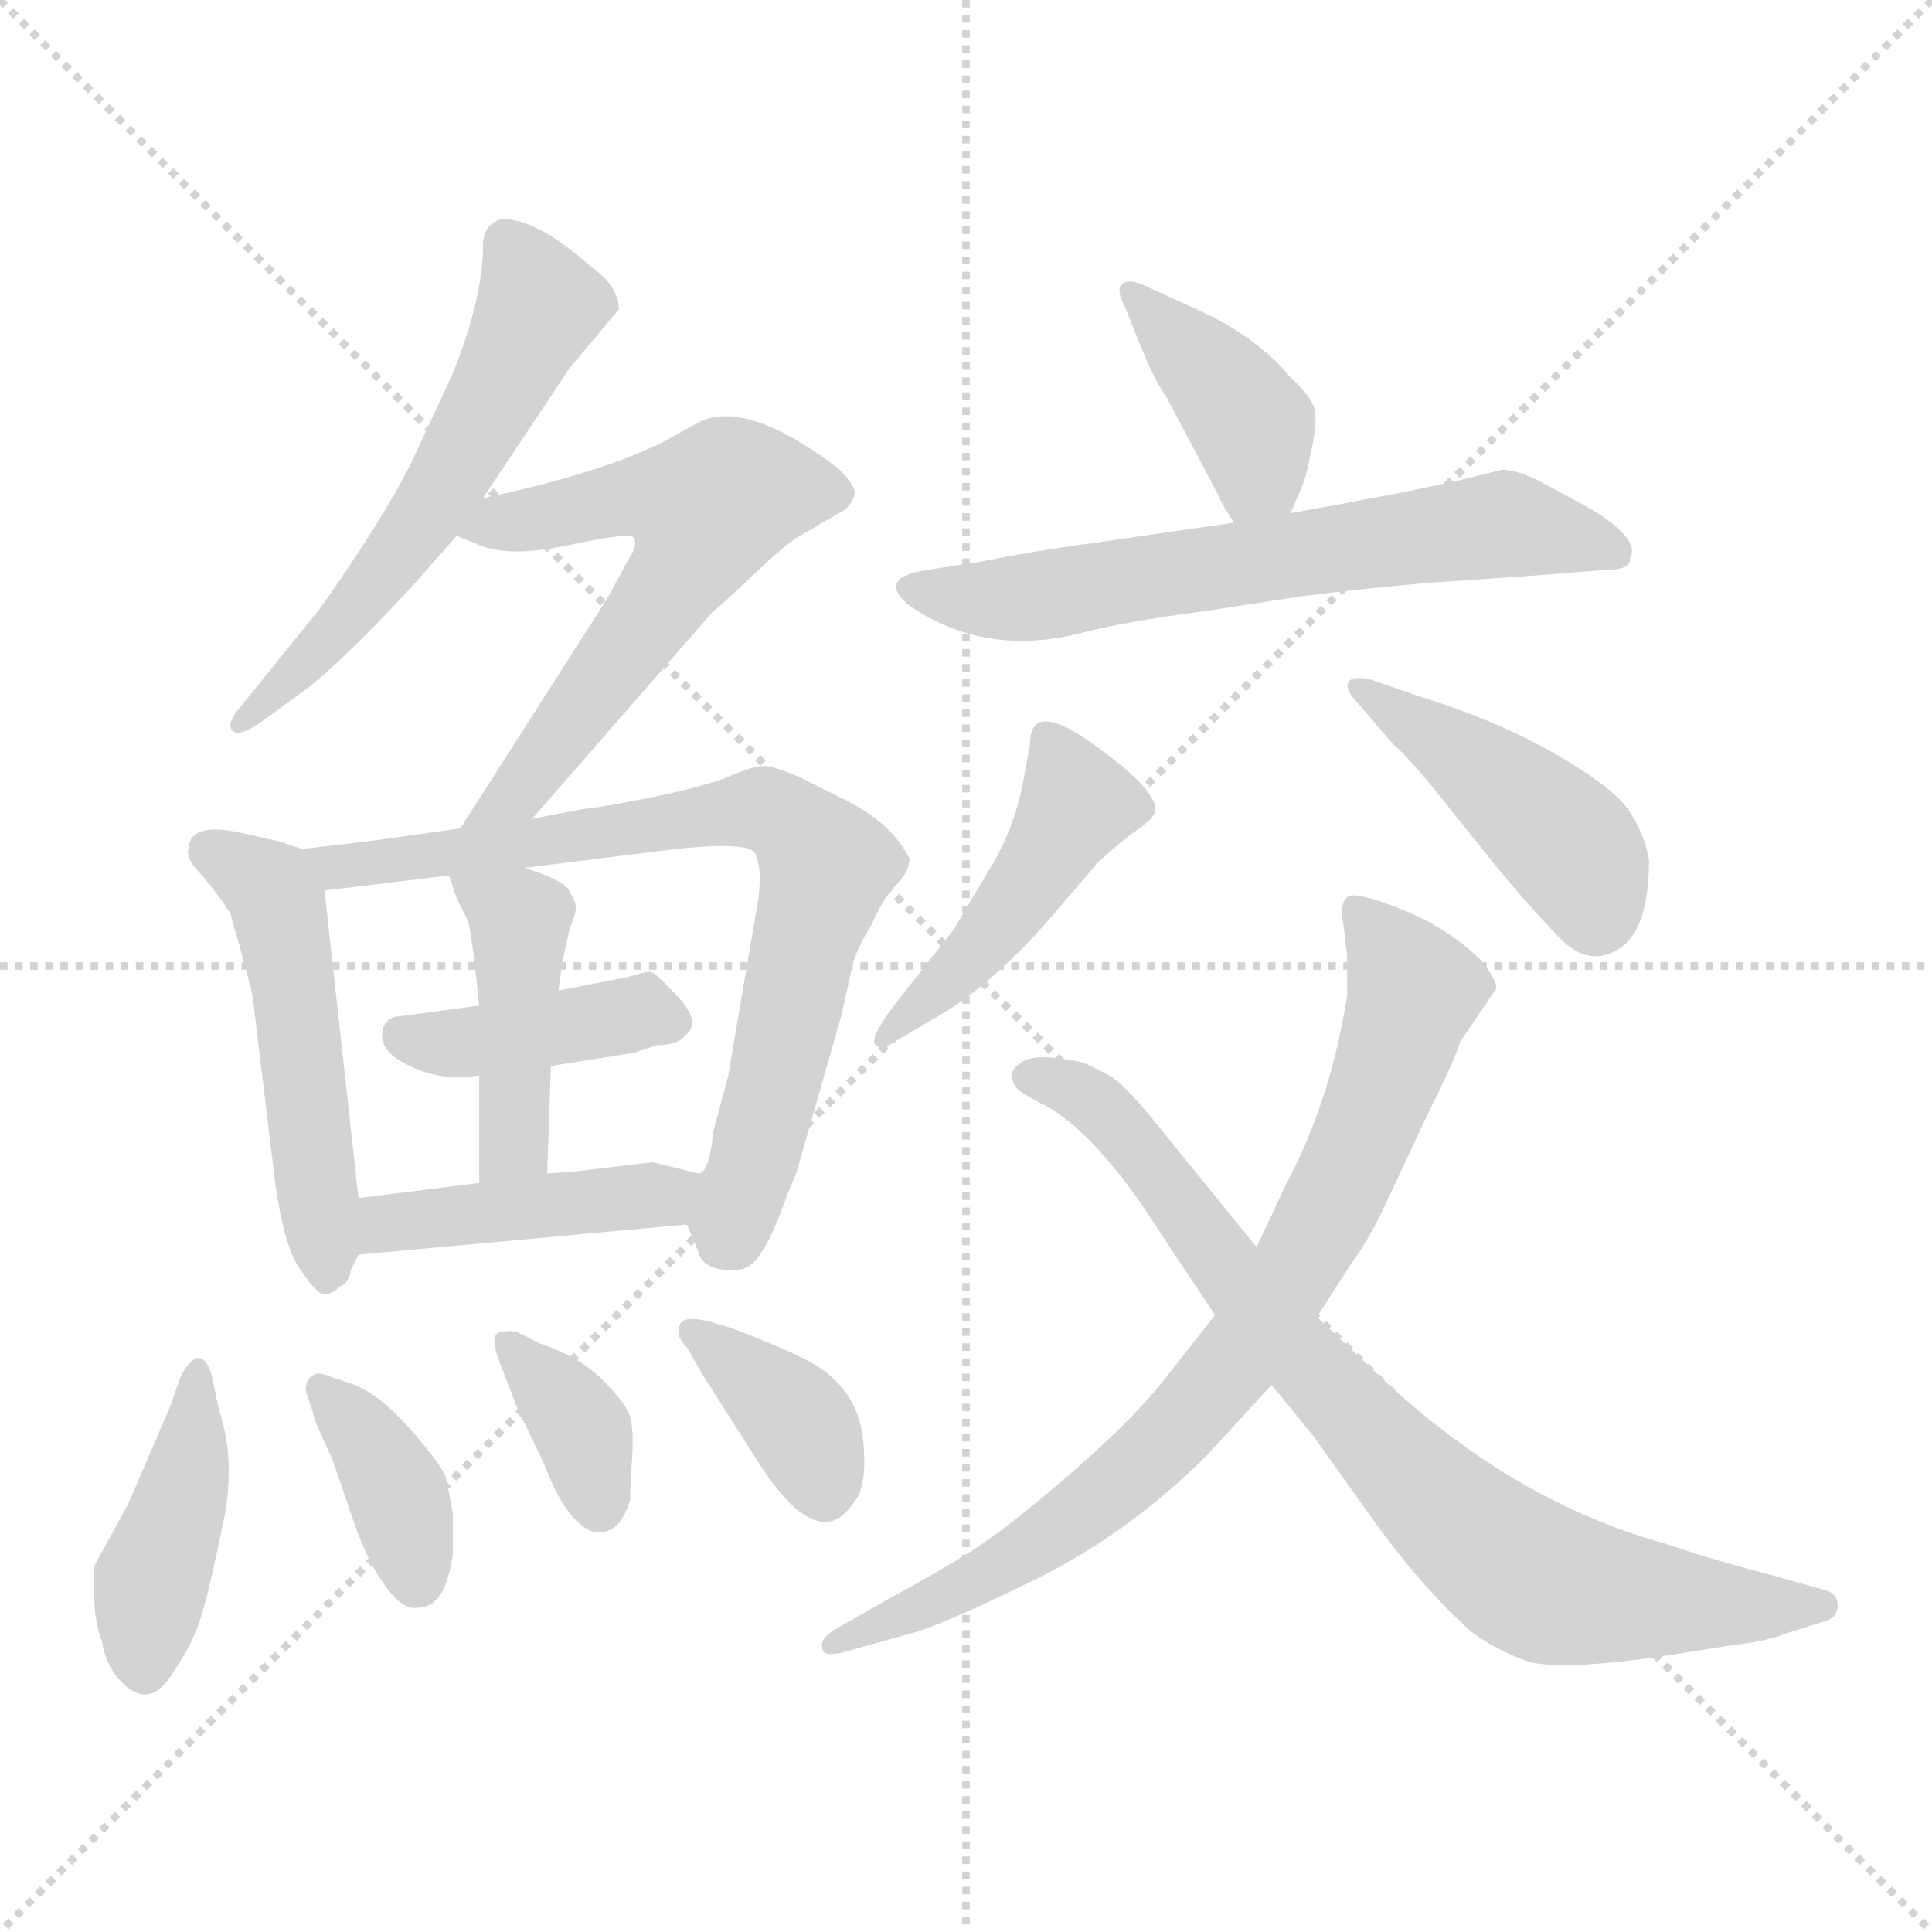 <svg xmlns="http://www.w3.org/2000/svg" version="1.1" viewBox="0 0 1024 1024">
  <g stroke="lightgray" stroke-dasharray="1,1" stroke-width="1" transform="scale(4, 4)">
    <line x1="0" y1="0" x2="256" y2="256" />
    <line x1="256" y1="0" x2="0" y2="256" />
    <line x1="128" y1="0" x2="128" y2="256" />
    <line x1="0" y1="128" x2="256" y2="128" />
  </g>
  <g transform="scale(1.0, -1.0) translate(0.0, -810.00)">
    <style type="text/css">
      
        @keyframes keyframes0 {
          from {
            stroke: blue;
            stroke-dashoffset: 565;
            stroke-width: 128;
          }
          65% {
            animation-timing-function: step-end;
            stroke: blue;
            stroke-dashoffset: 0;
            stroke-width: 128;
          }
          to {
            stroke: black;
            stroke-width: 1024;
          }
        }
        #make-me-a-hanzi-animation-0 {
          animation: keyframes0 0.71s both;
          animation-delay: 0s;
          animation-timing-function: linear;
        }
      
        @keyframes keyframes1 {
          from {
            stroke: blue;
            stroke-dashoffset: 594;
            stroke-width: 128;
          }
          66% {
            animation-timing-function: step-end;
            stroke: blue;
            stroke-dashoffset: 0;
            stroke-width: 128;
          }
          to {
            stroke: black;
            stroke-width: 1024;
          }
        }
        #make-me-a-hanzi-animation-1 {
          animation: keyframes1 0.733s both;
          animation-delay: 0.71s;
          animation-timing-function: linear;
        }
      
        @keyframes keyframes2 {
          from {
            stroke: blue;
            stroke-dashoffset: 502;
            stroke-width: 128;
          }
          62% {
            animation-timing-function: step-end;
            stroke: blue;
            stroke-dashoffset: 0;
            stroke-width: 128;
          }
          to {
            stroke: black;
            stroke-width: 1024;
          }
        }
        #make-me-a-hanzi-animation-2 {
          animation: keyframes2 0.659s both;
          animation-delay: 1.443s;
          animation-timing-function: linear;
        }
      
        @keyframes keyframes3 {
          from {
            stroke: blue;
            stroke-dashoffset: 749;
            stroke-width: 128;
          }
          71% {
            animation-timing-function: step-end;
            stroke: blue;
            stroke-dashoffset: 0;
            stroke-width: 128;
          }
          to {
            stroke: black;
            stroke-width: 1024;
          }
        }
        #make-me-a-hanzi-animation-3 {
          animation: keyframes3 0.86s both;
          animation-delay: 2.102s;
          animation-timing-function: linear;
        }
      
        @keyframes keyframes4 {
          from {
            stroke: blue;
            stroke-dashoffset: 398;
            stroke-width: 128;
          }
          56% {
            animation-timing-function: step-end;
            stroke: blue;
            stroke-dashoffset: 0;
            stroke-width: 128;
          }
          to {
            stroke: black;
            stroke-width: 1024;
          }
        }
        #make-me-a-hanzi-animation-4 {
          animation: keyframes4 0.574s both;
          animation-delay: 2.961s;
          animation-timing-function: linear;
        }
      
        @keyframes keyframes5 {
          from {
            stroke: blue;
            stroke-dashoffset: 428;
            stroke-width: 128;
          }
          58% {
            animation-timing-function: step-end;
            stroke: blue;
            stroke-dashoffset: 0;
            stroke-width: 128;
          }
          to {
            stroke: black;
            stroke-width: 1024;
          }
        }
        #make-me-a-hanzi-animation-5 {
          animation: keyframes5 0.598s both;
          animation-delay: 3.535s;
          animation-timing-function: linear;
        }
      
        @keyframes keyframes6 {
          from {
            stroke: blue;
            stroke-dashoffset: 427;
            stroke-width: 128;
          }
          58% {
            animation-timing-function: step-end;
            stroke: blue;
            stroke-dashoffset: 0;
            stroke-width: 128;
          }
          to {
            stroke: black;
            stroke-width: 1024;
          }
        }
        #make-me-a-hanzi-animation-6 {
          animation: keyframes6 0.597s both;
          animation-delay: 4.133s;
          animation-timing-function: linear;
        }
      
        @keyframes keyframes7 {
          from {
            stroke: blue;
            stroke-dashoffset: 414;
            stroke-width: 128;
          }
          57% {
            animation-timing-function: step-end;
            stroke: blue;
            stroke-dashoffset: 0;
            stroke-width: 128;
          }
          to {
            stroke: black;
            stroke-width: 1024;
          }
        }
        #make-me-a-hanzi-animation-7 {
          animation: keyframes7 0.587s both;
          animation-delay: 4.731s;
          animation-timing-function: linear;
        }
      
        @keyframes keyframes8 {
          from {
            stroke: blue;
            stroke-dashoffset: 371;
            stroke-width: 128;
          }
          55% {
            animation-timing-function: step-end;
            stroke: blue;
            stroke-dashoffset: 0;
            stroke-width: 128;
          }
          to {
            stroke: black;
            stroke-width: 1024;
          }
        }
        #make-me-a-hanzi-animation-8 {
          animation: keyframes8 0.552s both;
          animation-delay: 5.318s;
          animation-timing-function: linear;
        }
      
        @keyframes keyframes9 {
          from {
            stroke: blue;
            stroke-dashoffset: 355;
            stroke-width: 128;
          }
          54% {
            animation-timing-function: step-end;
            stroke: blue;
            stroke-dashoffset: 0;
            stroke-width: 128;
          }
          to {
            stroke: black;
            stroke-width: 1024;
          }
        }
        #make-me-a-hanzi-animation-9 {
          animation: keyframes9 0.539s both;
          animation-delay: 5.87s;
          animation-timing-function: linear;
        }
      
        @keyframes keyframes10 {
          from {
            stroke: blue;
            stroke-dashoffset: 367;
            stroke-width: 128;
          }
          54% {
            animation-timing-function: step-end;
            stroke: blue;
            stroke-dashoffset: 0;
            stroke-width: 128;
          }
          to {
            stroke: black;
            stroke-width: 1024;
          }
        }
        #make-me-a-hanzi-animation-10 {
          animation: keyframes10 0.549s both;
          animation-delay: 6.409s;
          animation-timing-function: linear;
        }
      
        @keyframes keyframes11 {
          from {
            stroke: blue;
            stroke-dashoffset: 394;
            stroke-width: 128;
          }
          56% {
            animation-timing-function: step-end;
            stroke: blue;
            stroke-dashoffset: 0;
            stroke-width: 128;
          }
          to {
            stroke: black;
            stroke-width: 1024;
          }
        }
        #make-me-a-hanzi-animation-11 {
          animation: keyframes11 0.571s both;
          animation-delay: 6.957s;
          animation-timing-function: linear;
        }
      
        @keyframes keyframes12 {
          from {
            stroke: blue;
            stroke-dashoffset: 629;
            stroke-width: 128;
          }
          67% {
            animation-timing-function: step-end;
            stroke: blue;
            stroke-dashoffset: 0;
            stroke-width: 128;
          }
          to {
            stroke: black;
            stroke-width: 1024;
          }
        }
        #make-me-a-hanzi-animation-12 {
          animation: keyframes12 0.762s both;
          animation-delay: 7.528s;
          animation-timing-function: linear;
        }
      
        @keyframes keyframes13 {
          from {
            stroke: blue;
            stroke-dashoffset: 457;
            stroke-width: 128;
          }
          60% {
            animation-timing-function: step-end;
            stroke: blue;
            stroke-dashoffset: 0;
            stroke-width: 128;
          }
          to {
            stroke: black;
            stroke-width: 1024;
          }
        }
        #make-me-a-hanzi-animation-13 {
          animation: keyframes13 0.622s both;
          animation-delay: 8.29s;
          animation-timing-function: linear;
        }
      
        @keyframes keyframes14 {
          from {
            stroke: blue;
            stroke-dashoffset: 435;
            stroke-width: 128;
          }
          59% {
            animation-timing-function: step-end;
            stroke: blue;
            stroke-dashoffset: 0;
            stroke-width: 128;
          }
          to {
            stroke: black;
            stroke-width: 1024;
          }
        }
        #make-me-a-hanzi-animation-14 {
          animation: keyframes14 0.604s both;
          animation-delay: 8.912s;
          animation-timing-function: linear;
        }
      
        @keyframes keyframes15 {
          from {
            stroke: blue;
            stroke-dashoffset: 789;
            stroke-width: 128;
          }
          72% {
            animation-timing-function: step-end;
            stroke: blue;
            stroke-dashoffset: 0;
            stroke-width: 128;
          }
          to {
            stroke: black;
            stroke-width: 1024;
          }
        }
        #make-me-a-hanzi-animation-15 {
          animation: keyframes15 0.892s both;
          animation-delay: 9.516s;
          animation-timing-function: linear;
        }
      
        @keyframes keyframes16 {
          from {
            stroke: blue;
            stroke-dashoffset: 793;
            stroke-width: 128;
          }
          72% {
            animation-timing-function: step-end;
            stroke: blue;
            stroke-dashoffset: 0;
            stroke-width: 128;
          }
          to {
            stroke: black;
            stroke-width: 1024;
          }
        }
        #make-me-a-hanzi-animation-16 {
          animation: keyframes16 0.895s both;
          animation-delay: 10.408s;
          animation-timing-function: linear;
        }
      
    </style>
    
      <path d="M 240 612 L 220 569 Q 206 539 170 488 L 128 436 Q 120 427 123 423 Q 126 419 138 427 L 164 446 Q 186 464 220 501 L 242 526 L 256 546 L 302 615 L 328 646 Q 328 658 314 668 Q 285 694 266 694 Q 256 691 256 680 Q 256 652 240 612 Z" fill="lightgray" />
    
      <path d="M 242 526 L 252 522 Q 268 514 301 521 Q 333 528 336 525 Q 338 521 334 515 Q 330 508 322 493 L 244 371 C 228 346 262 353 282 376 L 378 486 Q 381 488 400 506 Q 418 523 424 526 L 448 540 Q 452 544 453 548 Q 454 552 444 562 Q 395 599 370 586 L 352 576 Q 318 559 256 546 C 227 540 215 537 242 526 Z" fill="lightgray" />
    
      <path d="M 160 360 L 148 364 L 126 369 Q 100 374 100 360 Q 98 355 108 345 Q 117 334 122 326 Q 133 288 134 281 L 146 182 Q 151 147 160 136 Q 168 124 172 124 Q 176 124 180 128 Q 185 130 186 137 L 190 145 L 190 175 L 172 338 C 170 357 170 357 160 360 Z" fill="lightgray" />
    
      <path d="M 402 334 L 386 240 L 378 210 Q 376 188 370 188 C 361 169 361 169 364 161 L 370 147 Q 372 138 384 137 Q 396 135 402 144 Q 408 152 414 168 Q 420 184 422 188 L 446 272 L 452 299 Q 454 307 462 320 Q 468 334 475 341 Q 482 348 482 355 Q 473 373 450 385 L 424 398 Q 410 404 405 404 Q 400 404 390 400 Q 380 395 353 389 Q 325 383 308 381 L 282 376 L 244 371 L 216 367 Q 204 365 160 360 C 130 357 142 334 172 338 L 238 346 L 278 350 L 358 360 Q 396 364 400 358 Q 404 351 402 334 Z" fill="lightgray" />
    
      <path d="M 292 245 L 336 252 L 348 256 Q 359 256 363 261 Q 372 268 359.5 281.5 Q 347 295 344.5 295 Q 342 295 332 292 L 296 285 L 254 277 L 209 271 Q 203 269 202.5 262 Q 202 255 210 249 Q 230 236 254 240 L 292 245 Z" fill="lightgray" />
    
      <path d="M 290 188 L 292 245 L 296 285 L 298 300 L 302 318 Q 306 327 305 331 Q 304 334 301 339 Q 297 344 278 350 C 250 360 231 366 238 346 L 242 334 L 248 322 Q 250 316 254 277 L 254 240 L 254 183 C 254 153 289 158 290 188 Z" fill="lightgray" />
    
      <path d="M 370 188 L 346 194 L 304 189 L 290 188 L 254 183 L 190 175 C 160 171 160 142 190 145 L 364 161 C 394 164 399 181 370 188 Z" fill="lightgray" />
    
      <path d="M 112 82 Q 106 99 96 81 L 90 64 L 68 13 L 56 -9 Q 52 -16 50 -20 L 50 -37 Q 50 -49 54 -60 Q 56 -72 63 -80 Q 79 -98 92 -76 Q 103 -60 107.5 -44 Q 112 -28 118.5 4 Q 125 36 116 63 L 112 82 Z" fill="lightgray" />
    
      <path d="M 162 73 L 166 61 Q 166 58 176 37 L 188 2 Q 195 -18 204.5 -31 Q 214 -44 222 -42 Q 236 -42 240 -14 L 240 8 Q 238 19 236 28 Q 232 36 217 53 Q 202 70 188 76 L 176 80 Q 172 82 168 82 Q 162 80 162 73 Z" fill="lightgray" />
    
      <path d="M 334 15 Q 334 22 335 37 Q 336 52 334 59 Q 332 66 319.5 78.5 Q 307 91 286 98 L 274 104 Q 270 105 266 104 Q 258 104 266 85 L 274 64 L 288 35 Q 296 14 304 5.5 Q 312 -3 318 -2 Q 329 -2 334 15 Z" fill="lightgray" />
    
      <path d="M 378 109 Q 360 114 360 106 Q 358 102 364 96 L 372 82 L 400 38 Q 433 -15 452 13 Q 460 21 457.5 46.5 Q 455 72 433 86 Q 422 93 388 106 L 378 109 Z" fill="lightgray" />
    
      <path d="M 684 538 L 690 552 Q 692 556 695 571 Q 698 585 697 592 Q 696 599 684 610 Q 665 633 630 648 L 608 658 Q 598 663 594 659 Q 592 655 596 648 L 604 628 Q 612 608 618 600 L 646 547 Q 648 542 654 533 C 670 508 672 510 684 538 Z" fill="lightgray" />
    
      <path d="M 654 533 L 578 522 Q 548 518 518 512 L 492 508 Q 464 504 482 489 Q 523 461 575 475 Q 599 481 638 486 L 690 494 Q 722 498 756 501 L 814 505 L 852 508 Q 864 508 864 514 Q 870 525 840 542 L 816 555 Q 804 561 796 561 L 780 557 Q 768 554 738 548 L 706 542 Q 700 541 684 538 L 654 533 Z" fill="lightgray" />
    
      <path d="M 484 290 Q 461 262 463.5 257 Q 466 252 476 259 L 500 273 Q 529 291 558 325 L 582 353 Q 594 364 602.5 370 Q 611 376 612 379 Q 616 389 581 414.5 Q 546 440 546 416 L 542 394 Q 537 370 525.5 351 Q 514 332 506 318 L 484 290 Z" fill="lightgray" />
    
      <path d="M 738 416 Q 747 408 760 392 L 792 352 Q 811 329 826.5 313 Q 842 297 858 307 Q 874 317 874 354 Q 872 367 864 379.5 Q 856 392 825 410 Q 794 428 752 441 L 726 450 Q 716 452 714.5 448 Q 713 444 720 437 L 738 416 Z" fill="lightgray" />
    
      <path d="M 644 113 L 618 80 Q 602 59 568 29.5 Q 534 0 515 -12 Q 496 -24 470 -38 L 442 -54 Q 434 -59 436 -64 Q 436 -68 446 -66 L 482 -56 Q 498 -52 548 -27.5 Q 598 -3 640 39 L 674 76 L 698 112 L 716 140 Q 725 152 734 171 L 756 218 Q 771 248 774 258 L 793 286 Q 794 289 786 300 Q 768 318 743 328 Q 718 338 714 334.5 Q 710 331 712 320 L 714 304 L 714 282 Q 705 226 682 183 L 666 149 L 644 113 Z" fill="lightgray" />
    
      <path d="M 674 76 L 696 49 L 726 7 Q 753 -31 780 -55 Q 792 -64 808 -70 Q 824 -76 880 -68 L 918 -62 Q 936 -60 946 -56 L 968 -49 Q 974 -47 974 -41 Q 974 -35 968 -33 L 936 -24 Q 912 -18 882 -8 Q 803 14 734 78 L 698 112 L 666 149 L 610 218 Q 595 236 588 240 L 576 246 Q 572 248 556.5 249.5 Q 541 251 536 241 Q 536 236 540 232 Q 546 228 556 223 Q 584 206 616 155 L 644 113 L 674 76 Z" fill="lightgray" />
    
    
      <clipPath id="make-me-a-hanzi-clip-0">
        <path d="M 240 612 L 220 569 Q 206 539 170 488 L 128 436 Q 120 427 123 423 Q 126 419 138 427 L 164 446 Q 186 464 220 501 L 242 526 L 256 546 L 302 615 L 328 646 Q 328 658 314 668 Q 285 694 266 694 Q 256 691 256 680 Q 256 652 240 612 Z" />
      </clipPath>
      <path clip-path="url(#make-me-a-hanzi-clip-0)" d="M 269 681 L 286 649 L 256 588 L 191 491 L 130 428" fill="none" id="make-me-a-hanzi-animation-0" stroke-dasharray="437 874" stroke-linecap="round" />
    
      <clipPath id="make-me-a-hanzi-clip-1">
        <path d="M 242 526 L 252 522 Q 268 514 301 521 Q 333 528 336 525 Q 338 521 334 515 Q 330 508 322 493 L 244 371 C 228 346 262 353 282 376 L 378 486 Q 381 488 400 506 Q 418 523 424 526 L 448 540 Q 452 544 453 548 Q 454 552 444 562 Q 395 599 370 586 L 352 576 Q 318 559 256 546 C 227 540 215 537 242 526 Z" />
      </clipPath>
      <path clip-path="url(#make-me-a-hanzi-clip-1)" d="M 249 529 L 330 546 L 375 540 L 346 485 L 274 389 L 250 376" fill="none" id="make-me-a-hanzi-animation-1" stroke-dasharray="466 932" stroke-linecap="round" />
    
      <clipPath id="make-me-a-hanzi-clip-2">
        <path d="M 160 360 L 148 364 L 126 369 Q 100 374 100 360 Q 98 355 108 345 Q 117 334 122 326 Q 133 288 134 281 L 146 182 Q 151 147 160 136 Q 168 124 172 124 Q 176 124 180 128 Q 185 130 186 137 L 190 145 L 190 175 L 172 338 C 170 357 170 357 160 360 Z" />
      </clipPath>
      <path clip-path="url(#make-me-a-hanzi-clip-2)" d="M 112 358 L 143 340 L 147 332 L 173 132" fill="none" id="make-me-a-hanzi-animation-2" stroke-dasharray="374 748" stroke-linecap="round" />
    
      <clipPath id="make-me-a-hanzi-clip-3">
        <path d="M 402 334 L 386 240 L 378 210 Q 376 188 370 188 C 361 169 361 169 364 161 L 370 147 Q 372 138 384 137 Q 396 135 402 144 Q 408 152 414 168 Q 420 184 422 188 L 446 272 L 452 299 Q 454 307 462 320 Q 468 334 475 341 Q 482 348 482 355 Q 473 373 450 385 L 424 398 Q 410 404 405 404 Q 400 404 390 400 Q 380 395 353 389 Q 325 383 308 381 L 282 376 L 244 371 L 216 367 Q 204 365 160 360 C 130 357 142 334 172 338 L 238 346 L 278 350 L 358 360 Q 396 364 400 358 Q 404 351 402 334 Z" />
      </clipPath>
      <path clip-path="url(#make-me-a-hanzi-clip-3)" d="M 170 358 L 178 350 L 404 381 L 420 373 L 438 351 L 384 151" fill="none" id="make-me-a-hanzi-animation-3" stroke-dasharray="621 1242" stroke-linecap="round" />
    
      <clipPath id="make-me-a-hanzi-clip-4">
        <path d="M 292 245 L 336 252 L 348 256 Q 359 256 363 261 Q 372 268 359.5 281.5 Q 347 295 344.5 295 Q 342 295 332 292 L 296 285 L 254 277 L 209 271 Q 203 269 202.5 262 Q 202 255 210 249 Q 230 236 254 240 L 292 245 Z" />
      </clipPath>
      <path clip-path="url(#make-me-a-hanzi-clip-4)" d="M 214 260 L 245 257 L 340 274 L 354 270" fill="none" id="make-me-a-hanzi-animation-4" stroke-dasharray="270 540" stroke-linecap="round" />
    
      <clipPath id="make-me-a-hanzi-clip-5">
        <path d="M 290 188 L 292 245 L 296 285 L 298 300 L 302 318 Q 306 327 305 331 Q 304 334 301 339 Q 297 344 278 350 C 250 360 231 366 238 346 L 242 334 L 248 322 Q 250 316 254 277 L 254 240 L 254 183 C 254 153 289 158 290 188 Z" />
      </clipPath>
      <path clip-path="url(#make-me-a-hanzi-clip-5)" d="M 245 342 L 276 319 L 273 210 L 259 190" fill="none" id="make-me-a-hanzi-animation-5" stroke-dasharray="300 600" stroke-linecap="round" />
    
      <clipPath id="make-me-a-hanzi-clip-6">
        <path d="M 370 188 L 346 194 L 304 189 L 290 188 L 254 183 L 190 175 C 160 171 160 142 190 145 L 364 161 C 394 164 399 181 370 188 Z" />
      </clipPath>
      <path clip-path="url(#make-me-a-hanzi-clip-6)" d="M 197 153 L 205 162 L 339 175 L 362 183" fill="none" id="make-me-a-hanzi-animation-6" stroke-dasharray="299 598" stroke-linecap="round" />
    
      <clipPath id="make-me-a-hanzi-clip-7">
        <path d="M 112 82 Q 106 99 96 81 L 90 64 L 68 13 L 56 -9 Q 52 -16 50 -20 L 50 -37 Q 50 -49 54 -60 Q 56 -72 63 -80 Q 79 -98 92 -76 Q 103 -60 107.5 -44 Q 112 -28 118.5 4 Q 125 36 116 63 L 112 82 Z" />
      </clipPath>
      <path clip-path="url(#make-me-a-hanzi-clip-7)" d="M 104 82 L 99 28 L 80 -27 L 77 -72" fill="none" id="make-me-a-hanzi-animation-7" stroke-dasharray="286 572" stroke-linecap="round" />
    
      <clipPath id="make-me-a-hanzi-clip-8">
        <path d="M 162 73 L 166 61 Q 166 58 176 37 L 188 2 Q 195 -18 204.5 -31 Q 214 -44 222 -42 Q 236 -42 240 -14 L 240 8 Q 238 19 236 28 Q 232 36 217 53 Q 202 70 188 76 L 176 80 Q 172 82 168 82 Q 162 80 162 73 Z" />
      </clipPath>
      <path clip-path="url(#make-me-a-hanzi-clip-8)" d="M 170 74 L 206 28 L 221 -27" fill="none" id="make-me-a-hanzi-animation-8" stroke-dasharray="243 486" stroke-linecap="round" />
    
      <clipPath id="make-me-a-hanzi-clip-9">
        <path d="M 334 15 Q 334 22 335 37 Q 336 52 334 59 Q 332 66 319.5 78.5 Q 307 91 286 98 L 274 104 Q 270 105 266 104 Q 258 104 266 85 L 274 64 L 288 35 Q 296 14 304 5.5 Q 312 -3 318 -2 Q 329 -2 334 15 Z" />
      </clipPath>
      <path clip-path="url(#make-me-a-hanzi-clip-9)" d="M 270 97 L 306 57 L 317 13" fill="none" id="make-me-a-hanzi-animation-9" stroke-dasharray="227 454" stroke-linecap="round" />
    
      <clipPath id="make-me-a-hanzi-clip-10">
        <path d="M 378 109 Q 360 114 360 106 Q 358 102 364 96 L 372 82 L 400 38 Q 433 -15 452 13 Q 460 21 457.5 46.5 Q 455 72 433 86 Q 422 93 388 106 L 378 109 Z" />
      </clipPath>
      <path clip-path="url(#make-me-a-hanzi-clip-10)" d="M 368 103 L 421 59 L 437 20" fill="none" id="make-me-a-hanzi-animation-10" stroke-dasharray="239 478" stroke-linecap="round" />
    
      <clipPath id="make-me-a-hanzi-clip-11">
        <path d="M 684 538 L 690 552 Q 692 556 695 571 Q 698 585 697 592 Q 696 599 684 610 Q 665 633 630 648 L 608 658 Q 598 663 594 659 Q 592 655 596 648 L 604 628 Q 612 608 618 600 L 646 547 Q 648 542 654 533 C 670 508 672 510 684 538 Z" />
      </clipPath>
      <path clip-path="url(#make-me-a-hanzi-clip-11)" d="M 601 655 L 664 582 L 667 560 L 660 542" fill="none" id="make-me-a-hanzi-animation-11" stroke-dasharray="266 532" stroke-linecap="round" />
    
      <clipPath id="make-me-a-hanzi-clip-12">
        <path d="M 654 533 L 578 522 Q 548 518 518 512 L 492 508 Q 464 504 482 489 Q 523 461 575 475 Q 599 481 638 486 L 690 494 Q 722 498 756 501 L 814 505 L 852 508 Q 864 508 864 514 Q 870 525 840 542 L 816 555 Q 804 561 796 561 L 780 557 Q 768 554 738 548 L 706 542 Q 700 541 684 538 L 654 533 Z" />
      </clipPath>
      <path clip-path="url(#make-me-a-hanzi-clip-12)" d="M 486 499 L 548 493 L 797 532 L 854 518" fill="none" id="make-me-a-hanzi-animation-12" stroke-dasharray="501 1002" stroke-linecap="round" />
    
      <clipPath id="make-me-a-hanzi-clip-13">
        <path d="M 484 290 Q 461 262 463.5 257 Q 466 252 476 259 L 500 273 Q 529 291 558 325 L 582 353 Q 594 364 602.5 370 Q 611 376 612 379 Q 616 389 581 414.5 Q 546 440 546 416 L 542 394 Q 537 370 525.5 351 Q 514 332 506 318 L 484 290 Z" />
      </clipPath>
      <path clip-path="url(#make-me-a-hanzi-clip-13)" d="M 555 418 L 572 385 L 528 318 L 483 278 L 470 259" fill="none" id="make-me-a-hanzi-animation-13" stroke-dasharray="329 658" stroke-linecap="round" />
    
      <clipPath id="make-me-a-hanzi-clip-14">
        <path d="M 738 416 Q 747 408 760 392 L 792 352 Q 811 329 826.5 313 Q 842 297 858 307 Q 874 317 874 354 Q 872 367 864 379.5 Q 856 392 825 410 Q 794 428 752 441 L 726 450 Q 716 452 714.5 448 Q 713 444 720 437 L 738 416 Z" />
      </clipPath>
      <path clip-path="url(#make-me-a-hanzi-clip-14)" d="M 721 444 L 769 414 L 824 369 L 836 357 L 846 324" fill="none" id="make-me-a-hanzi-animation-14" stroke-dasharray="307 614" stroke-linecap="round" />
    
      <clipPath id="make-me-a-hanzi-clip-15">
        <path d="M 644 113 L 618 80 Q 602 59 568 29.5 Q 534 0 515 -12 Q 496 -24 470 -38 L 442 -54 Q 434 -59 436 -64 Q 436 -68 446 -66 L 482 -56 Q 498 -52 548 -27.5 Q 598 -3 640 39 L 674 76 L 698 112 L 716 140 Q 725 152 734 171 L 756 218 Q 771 248 774 258 L 793 286 Q 794 289 786 300 Q 768 318 743 328 Q 718 338 714 334.5 Q 710 331 712 320 L 714 304 L 714 282 Q 705 226 682 183 L 666 149 L 644 113 Z" />
      </clipPath>
      <path clip-path="url(#make-me-a-hanzi-clip-15)" d="M 719 326 L 749 282 L 714 188 L 658 93 L 610 39 L 558 -3 L 502 -36 L 442 -61" fill="none" id="make-me-a-hanzi-animation-15" stroke-dasharray="661 1322" stroke-linecap="round" />
    
      <clipPath id="make-me-a-hanzi-clip-16">
        <path d="M 674 76 L 696 49 L 726 7 Q 753 -31 780 -55 Q 792 -64 808 -70 Q 824 -76 880 -68 L 918 -62 Q 936 -60 946 -56 L 968 -49 Q 974 -47 974 -41 Q 974 -35 968 -33 L 936 -24 Q 912 -18 882 -8 Q 803 14 734 78 L 698 112 L 666 149 L 610 218 Q 595 236 588 240 L 576 246 Q 572 248 556.5 249.5 Q 541 251 536 241 Q 536 236 540 232 Q 546 228 556 223 Q 584 206 616 155 L 644 113 L 674 76 Z" />
      </clipPath>
      <path clip-path="url(#make-me-a-hanzi-clip-16)" d="M 545 239 L 575 230 L 592 214 L 674 107 L 755 19 L 803 -21 L 848 -35 L 966 -41" fill="none" id="make-me-a-hanzi-animation-16" stroke-dasharray="665 1330" stroke-linecap="round" />
    
  </g>
</svg>
